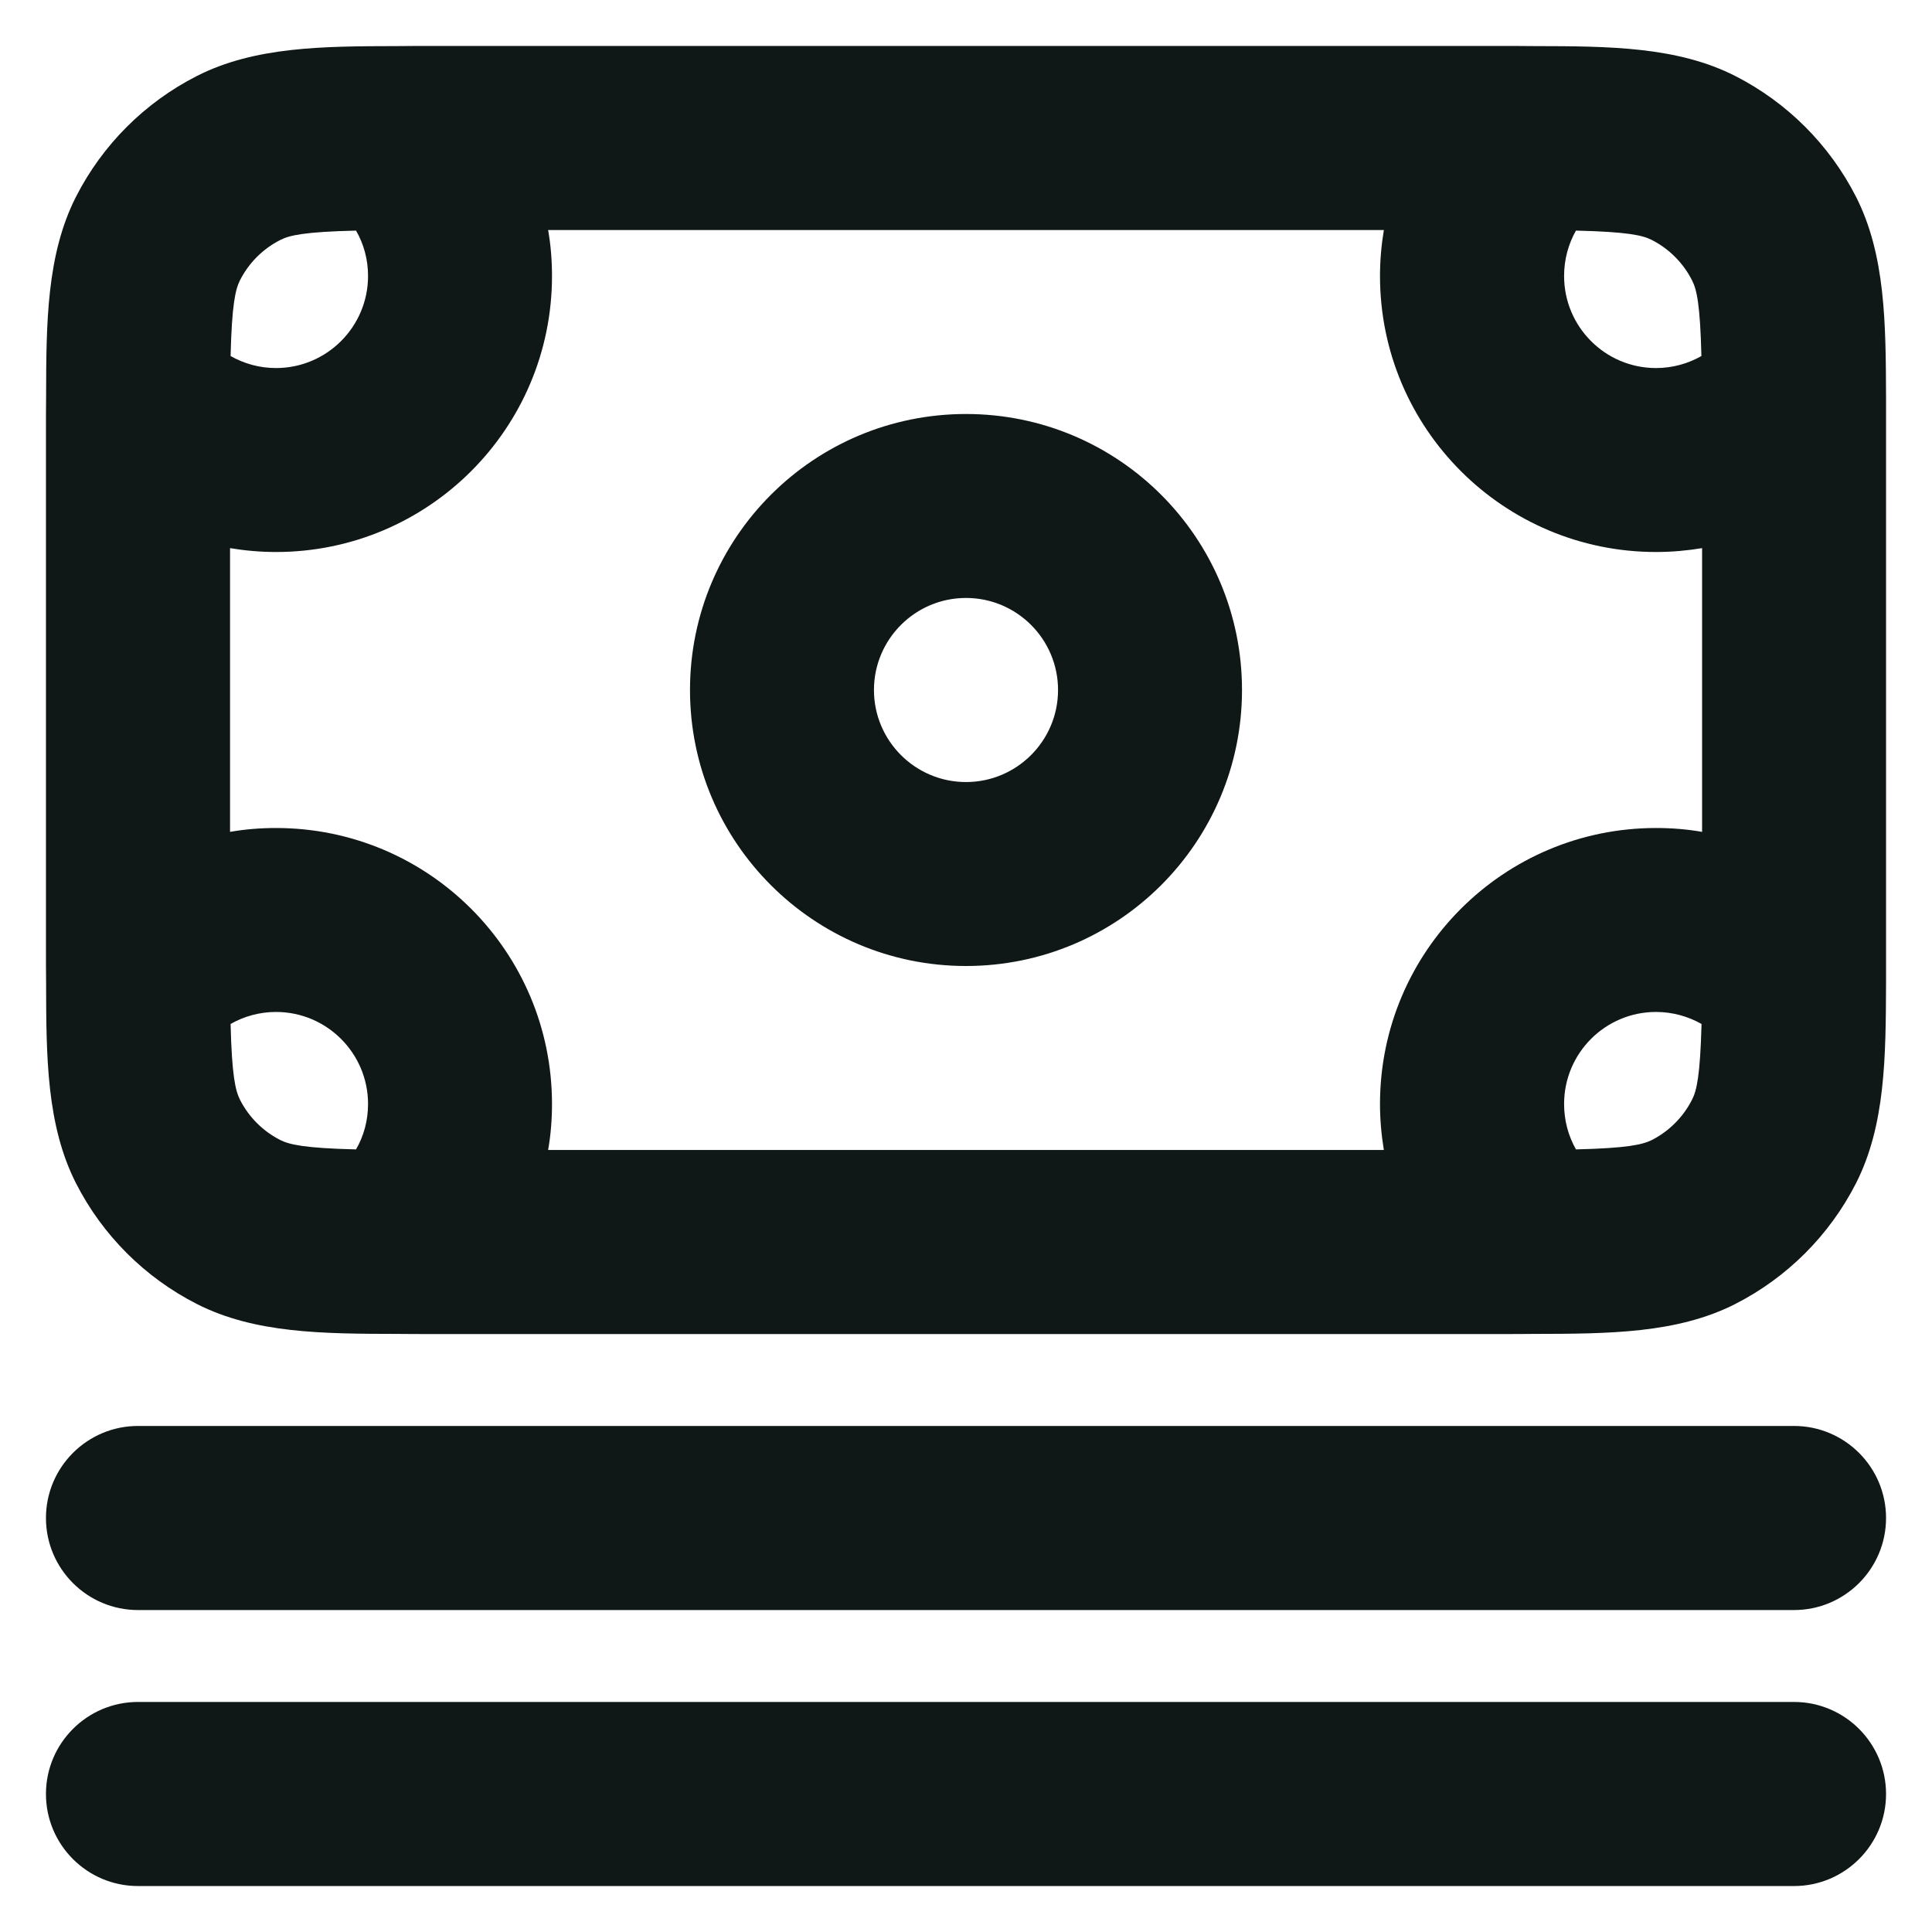 <svg width="16" height="16" viewBox="0 0 14 14" fill="none" xmlns="http://www.w3.org/2000/svg">
<path fill-rule="evenodd" clip-rule="evenodd" d="M3.133 0.333H10.867C10.955 0.333 11.04 0.333 11.12 0.334C11.659 0.335 12.154 0.337 12.575 0.551C12.951 0.743 13.257 1.049 13.449 1.425C13.663 1.846 13.665 2.342 13.667 2.88C13.667 2.96 13.667 3.044 13.667 3.132V6.867C13.667 6.895 13.667 6.924 13.667 6.953C13.667 7.01 13.667 7.067 13.667 7.12C13.665 7.659 13.663 8.154 13.449 8.575C13.257 8.951 12.951 9.257 12.575 9.449C12.154 9.663 11.659 9.665 11.12 9.666C11.04 9.667 10.956 9.667 10.867 9.667H3.133C3.044 9.667 2.96 9.667 2.88 9.666C2.342 9.665 1.846 9.663 1.426 9.449C1.049 9.257 0.743 8.951 0.551 8.575C0.337 8.154 0.335 7.658 0.334 7.12C0.333 7.04 0.333 6.956 0.333 6.867V3.133C0.333 3.044 0.333 2.96 0.334 2.88C0.335 2.342 0.337 1.846 0.551 1.425C0.743 1.049 1.049 0.743 1.426 0.551C1.846 0.337 2.342 0.335 2.88 0.334C2.96 0.333 3.044 0.333 3.133 0.333ZM3.972 1.667C3.991 1.775 4 1.886 4 2C4 3.104 3.105 4 2 4C1.887 4 1.775 3.99 1.667 3.972V6.028C1.775 6.009 1.887 6 2 6C3.105 6 4 6.895 4 8C4 8.113 3.991 8.225 3.972 8.333H10.028C10.01 8.225 10 8.113 10 8C10 6.895 10.896 6 12 6C12.114 6 12.225 6.009 12.334 6.028V3.972C12.225 3.99 12.114 4 12 4C10.896 4 10 3.104 10 2C10 1.886 10.01 1.775 10.028 1.667H3.972ZM11.42 1.671C11.365 1.768 11.334 1.88 11.334 2C11.334 2.368 11.632 2.667 12 2.667C12.12 2.667 12.232 2.635 12.329 2.58C12.32 2.205 12.295 2.097 12.261 2.031C12.197 1.905 12.095 1.803 11.97 1.739C11.903 1.705 11.795 1.68 11.42 1.671ZM12.33 7.42C12.232 7.365 12.12 7.333 12 7.333C11.632 7.333 11.334 7.632 11.334 8C11.334 8.12 11.365 8.232 11.42 8.329C11.795 8.32 11.903 8.294 11.97 8.261C12.095 8.197 12.197 8.095 12.261 7.969C12.295 7.903 12.32 7.795 12.33 7.42ZM2.58 8.329C2.636 8.232 2.667 8.12 2.667 8C2.667 7.632 2.368 7.333 2 7.333C1.88 7.333 1.768 7.365 1.671 7.42C1.68 7.795 1.706 7.903 1.739 7.969C1.803 8.095 1.905 8.197 2.031 8.261C2.097 8.294 2.205 8.32 2.58 8.329ZM1.671 2.58C1.768 2.635 1.88 2.667 2 2.667C2.368 2.667 2.667 2.368 2.667 2C2.667 1.88 2.636 1.768 2.58 1.671C2.205 1.68 2.097 1.705 2.031 1.739C1.905 1.803 1.803 1.905 1.739 2.031C1.706 2.097 1.68 2.205 1.671 2.58ZM7 4.333C6.632 4.333 6.333 4.632 6.333 5C6.333 5.368 6.632 5.667 7 5.667C7.368 5.667 7.667 5.368 7.667 5C7.667 4.632 7.368 4.333 7 4.333ZM5 5C5 3.895 5.896 3 7 3C8.105 3 9 3.895 9 5C9 6.104 8.105 7 7 7C5.896 7 5 6.104 5 5ZM0.333 11C0.333 10.632 0.632 10.333 1 10.333H13C13.368 10.333 13.667 10.632 13.667 11C13.667 11.368 13.368 11.667 13 11.667H1C0.632 11.667 0.333 11.368 0.333 11ZM0.333 13C0.333 12.632 0.632 12.333 1 12.333H13C13.368 12.333 13.667 12.632 13.667 13C13.667 13.368 13.368 13.667 13 13.667H1C0.632 13.667 0.333 13.368 0.333 13Z" fill="#101717"/>
</svg>
